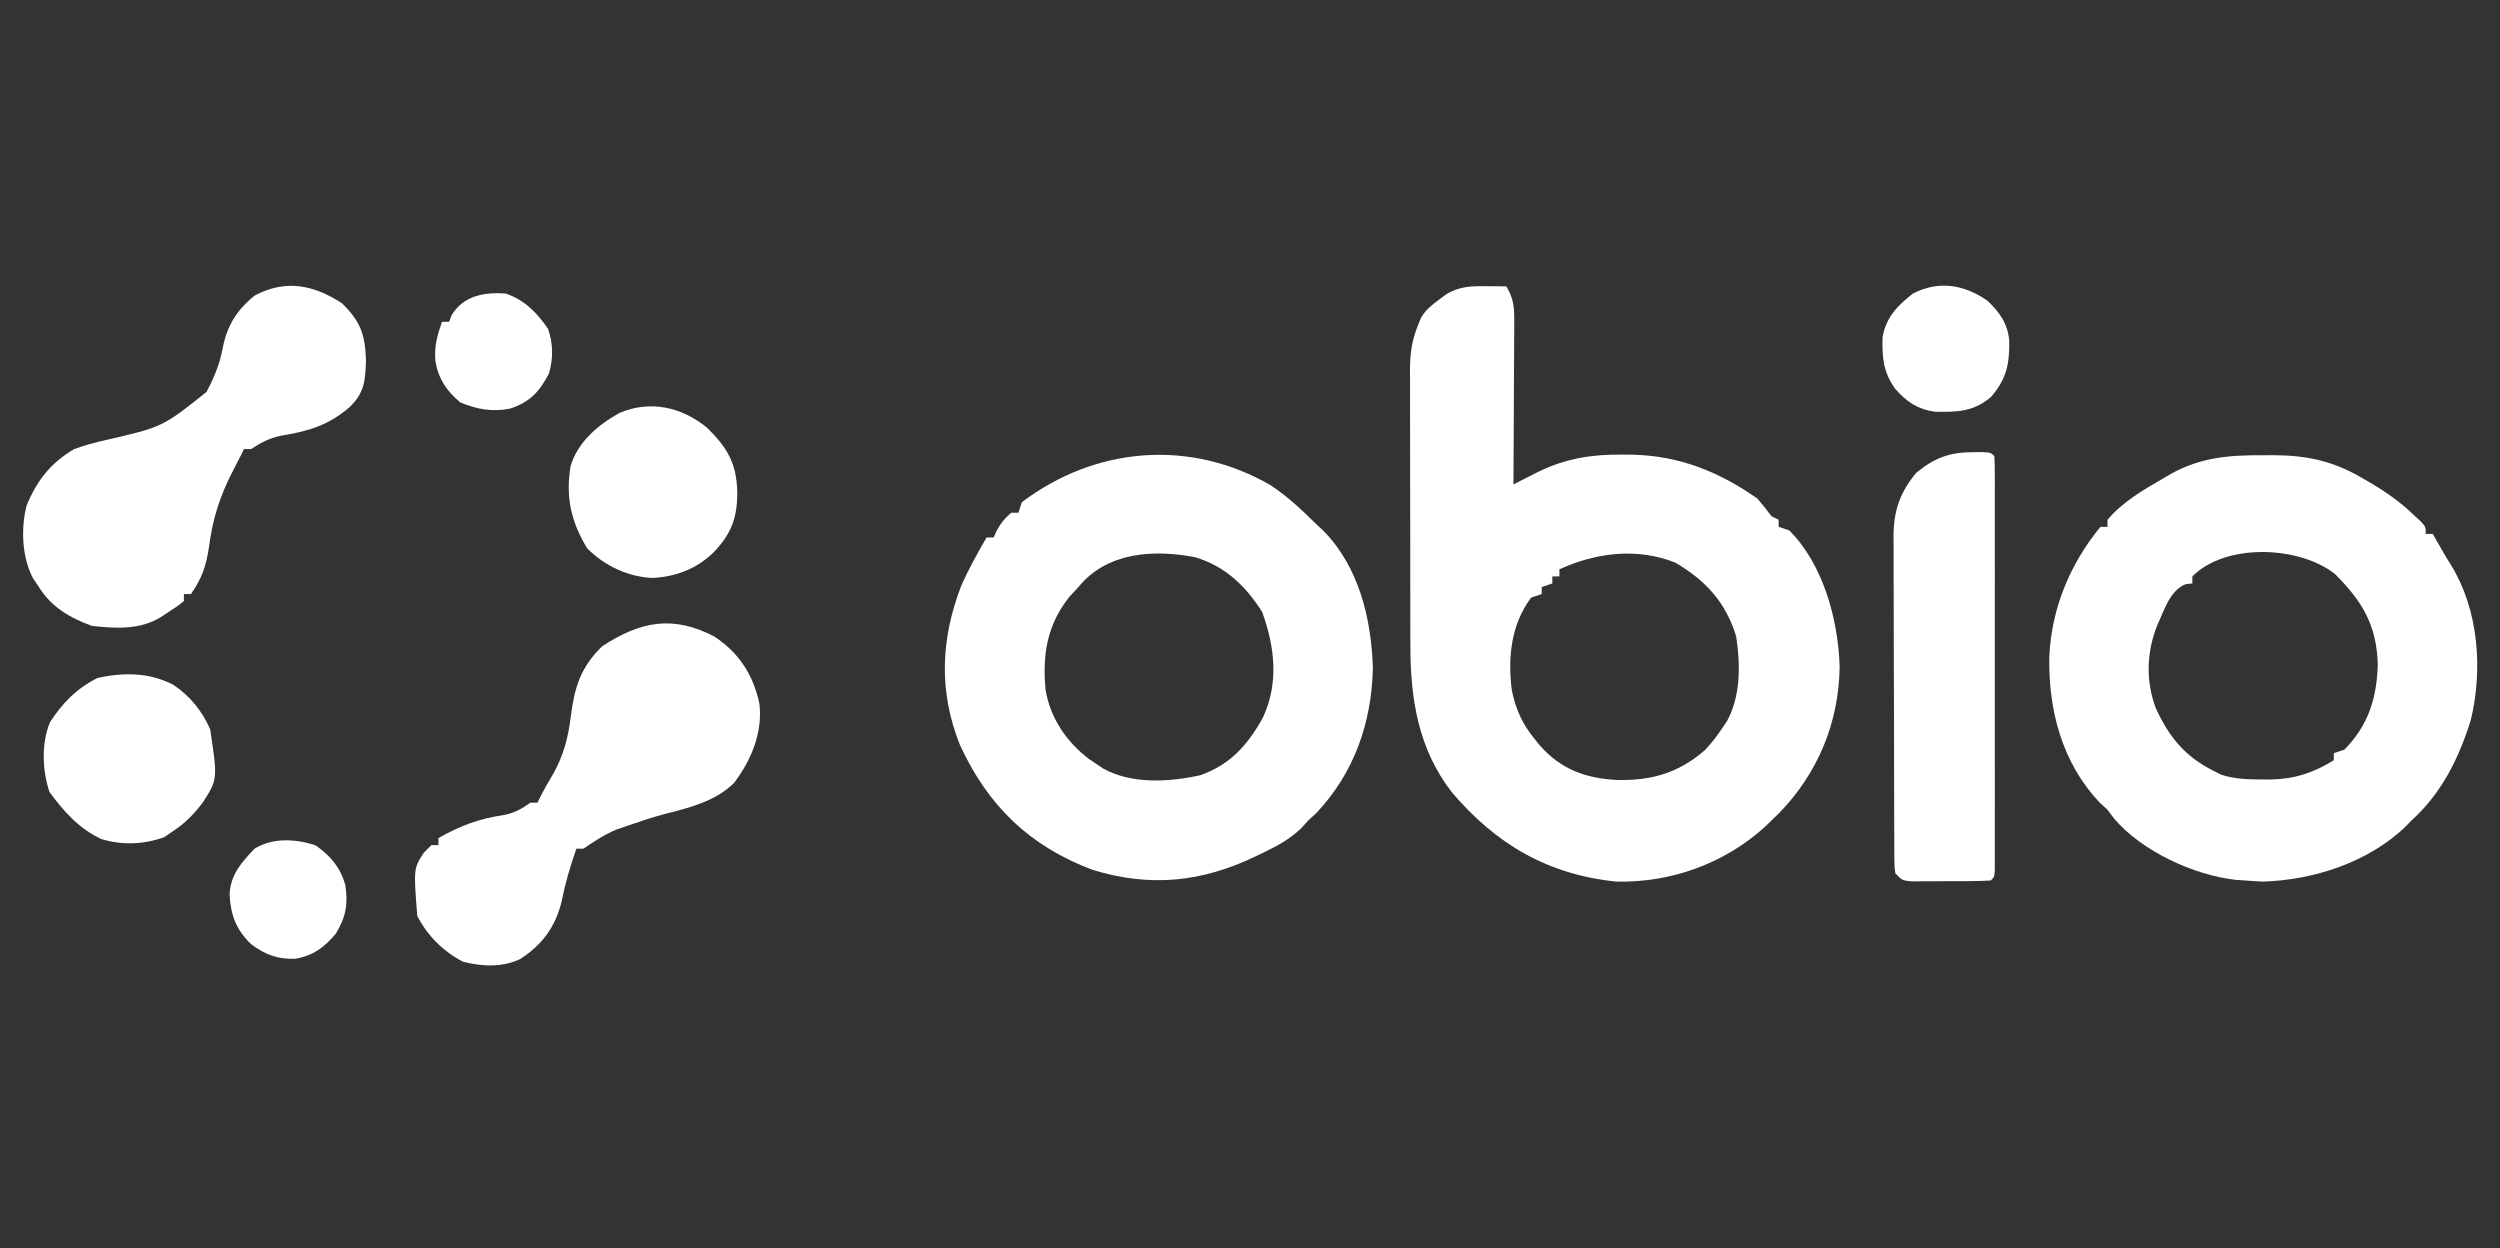 <?xml version="1.0" encoding="UTF-8"?>
<svg version="1.1" xmlns="http://www.w3.org/2000/svg" width="707" height="353">
<rect width="100%" height="100%" fill="#333333" stroke="none"/>
<path d="M0 0 C0.985 0.009 1.97 0.018 2.984 0.027 C4.106 0.045 4.106 0.045 5.25 0.062 C7.135 3.262 7.495 5.597 7.477 9.29 C7.477 10.331 7.477 11.372 7.477 12.444 C7.466 13.561 7.456 14.677 7.445 15.828 C7.442 16.977 7.44 18.125 7.437 19.309 C7.426 22.977 7.4 26.644 7.375 30.312 C7.365 32.799 7.356 35.286 7.348 37.773 C7.326 43.87 7.292 49.966 7.25 56.062 C7.914 55.722 8.579 55.382 9.264 55.032 C10.589 54.36 10.589 54.36 11.941 53.674 C12.811 53.231 13.682 52.787 14.579 52.331 C22.292 48.668 29.578 47.529 38.062 47.625 C39.51 47.639 39.51 47.639 40.986 47.652 C54.278 47.974 65.42 52.48 76.25 60.062 C77.629 61.692 78.974 63.352 80.25 65.062 C80.91 65.392 81.57 65.722 82.25 66.062 C82.25 66.722 82.25 67.382 82.25 68.062 C83.735 68.558 83.735 68.558 85.25 69.062 C94.883 78.669 99.118 94.386 99.5 107.625 C99.286 123.369 93.398 137.637 82.434 148.953 C81.713 149.649 80.992 150.345 80.25 151.062 C79.663 151.635 79.077 152.207 78.473 152.797 C67.016 163.256 51.851 168.725 36.363 168.375 C17.016 166.433 2.196 157.766 -10.289 142.965 C-19.738 130.66 -21.903 116.53 -21.895 101.507 C-21.899 100.599 -21.902 99.69 -21.905 98.754 C-21.915 95.78 -21.917 92.806 -21.918 89.832 C-21.921 87.752 -21.925 85.671 -21.928 83.591 C-21.934 79.245 -21.936 74.898 -21.935 70.552 C-21.935 64.987 -21.949 59.422 -21.966 53.857 C-21.977 49.567 -21.979 45.277 -21.979 40.986 C-21.98 38.934 -21.984 36.882 -21.992 34.83 C-22.002 31.963 -21.999 29.097 -21.993 26.23 C-21.999 25.386 -22.004 24.543 -22.01 23.674 C-21.985 19.068 -21.508 15.395 -19.75 11.062 C-19.459 10.344 -19.167 9.626 -18.867 8.887 C-17.496 6.648 -15.987 5.425 -13.875 3.875 C-13.197 3.366 -12.519 2.857 -11.82 2.332 C-7.938 -0.049 -4.491 -0.053 0 0 Z M20.25 80.062 C20.25 80.722 20.25 81.382 20.25 82.062 C19.59 82.062 18.93 82.062 18.25 82.062 C18.25 82.722 18.25 83.382 18.25 84.062 C17.26 84.392 16.27 84.722 15.25 85.062 C15.25 85.722 15.25 86.382 15.25 87.062 C14.26 87.392 13.27 87.722 12.25 88.062 C6.566 95.641 5.587 105.152 6.812 114.375 C7.935 119.774 9.783 123.793 13.25 128.062 C13.755 128.69 14.261 129.318 14.781 129.965 C20.787 136.664 27.566 139.13 36.411 139.635 C46.191 139.867 53.842 137.753 61.398 131.199 C63.249 129.251 64.76 127.296 66.25 125.062 C66.682 124.431 67.114 123.799 67.559 123.148 C71.552 115.991 71.458 107.005 70.25 99.062 C67.312 89.401 61.623 83.223 53.062 78.188 C42.262 73.867 30.6 75.331 20.25 80.062 Z " fill="#FFFFFF" transform="translate(420.75,80.938)"/>
<path d="M0 0 C4.666 3.124 8.65 6.809 12.625 10.758 C13.348 11.435 14.071 12.111 14.816 12.809 C24.938 23.007 28.478 37.81 28.875 51.82 C28.48 67.293 23.592 81.221 13 92.57 C11.824 93.653 11.824 93.653 10.625 94.758 C9.911 95.543 9.197 96.328 8.461 97.137 C5.161 100.186 1.898 101.961 -2.125 103.883 C-2.836 104.229 -3.547 104.575 -4.279 104.932 C-19.531 112.242 -34.025 113.757 -50.375 108.758 C-68.154 102.078 -79.988 90.697 -87.938 73.348 C-93.953 58.189 -93.325 43.596 -87.594 28.551 C-85.51 23.776 -82.987 19.26 -80.375 14.758 C-79.715 14.758 -79.055 14.758 -78.375 14.758 C-78.107 14.16 -77.839 13.562 -77.562 12.945 C-76.376 10.759 -75.279 9.344 -73.375 7.758 C-72.715 7.758 -72.055 7.758 -71.375 7.758 C-71.045 6.768 -70.715 5.778 -70.375 4.758 C-49.413 -11.028 -22.7 -13.132 0 0 Z M-54.375 28.758 C-55.221 29.665 -56.066 30.573 -56.938 31.508 C-63.246 39.453 -64.63 47.846 -63.688 57.795 C-62.417 65.758 -57.795 72.516 -51.477 77.355 C-50.783 77.818 -50.09 78.281 -49.375 78.758 C-48.743 79.19 -48.112 79.621 -47.461 80.066 C-39.353 84.59 -28.715 83.949 -19.891 81.98 C-11.406 78.955 -6.597 73.503 -2.258 65.766 C2.359 55.873 1.139 45.708 -2.438 35.82 C-7.118 28.422 -12.885 22.918 -21.355 20.348 C-33.094 18.055 -46.381 18.883 -54.375 28.758 Z " fill="#FFFFFF" transform="translate(359.375,137.242)"/>
<path d="M0 0 C0.933 -0.008 1.867 -0.015 2.828 -0.023 C12.397 0.003 19.869 1.633 28.125 6.5 C28.82 6.9 29.515 7.301 30.231 7.713 C34.947 10.485 39.074 13.415 43 17.25 C43.55 17.758 44.101 18.266 44.668 18.789 C46 20.25 46 20.25 46 22.25 C46.66 22.25 47.32 22.25 48 22.25 C48.935 23.878 49.868 25.508 50.789 27.145 C51.588 28.534 52.416 29.907 53.273 31.262 C60.96 43.862 62.179 60.573 58.754 74.824 C55.377 85.691 50.523 95.539 42 103.25 C41.227 104.047 41.227 104.047 40.438 104.859 C29.945 115.08 14.305 120.148 -0.125 120.562 C-1.752 120.491 -3.377 120.386 -5 120.25 C-5.897 120.192 -6.794 120.134 -7.719 120.074 C-19.583 118.751 -34.281 111.978 -42.125 102.75 C-42.744 101.925 -43.362 101.1 -44 100.25 C-45.176 99.167 -45.176 99.167 -46.375 98.062 C-56.892 86.794 -60.73 72.049 -60.455 56.987 C-59.889 43.496 -54.617 30.712 -46 20.25 C-45.34 20.25 -44.68 20.25 -44 20.25 C-44 19.59 -44 18.93 -44 18.25 C-39.687 13.128 -33.795 9.735 -28.062 6.438 C-27.079 5.86 -27.079 5.86 -26.076 5.271 C-17.665 0.581 -9.499 -0.079 0 0 Z M-20 34.25 C-20 34.91 -20 35.57 -20 36.25 C-20.596 36.309 -21.191 36.369 -21.805 36.43 C-26.39 38.143 -28.033 44.05 -30 48.25 C-32.966 55.799 -33.19 63.814 -30.375 71.438 C-26.678 79.582 -22.07 85.238 -14 89.25 C-13.272 89.615 -12.543 89.98 -11.793 90.355 C-7.96 91.583 -4.38 91.674 -0.375 91.688 C0.817 91.693 0.817 91.693 2.033 91.699 C8.845 91.566 14.169 89.846 20 86.25 C20 85.59 20 84.93 20 84.25 C20.99 83.92 21.98 83.59 23 83.25 C29.773 76.336 32.119 68.809 32.438 59.312 C32.171 48.065 28.06 41.31 20.312 33.562 C10.186 25.615 -10.487 24.737 -20 34.25 Z " fill="#FFFFFF" transform="translate(640,128.75)"/>
<path d="M0 0 C6.977 4.603 10.98 10.776 12.75 18.961 C13.75 27.119 10.478 34.911 5.629 41.367 C0.414 46.595 -7.041 48.44 -13.996 50.191 C-17.492 51.132 -20.891 52.254 -24.312 53.438 C-26.008 54.023 -26.008 54.023 -27.738 54.621 C-31.15 56.063 -33.945 57.924 -37 60 C-37.66 60 -38.32 60 -39 60 C-40.751 65.004 -42.161 69.798 -43.188 75 C-44.949 82.184 -48.712 87.242 -54.949 91.254 C-60.189 93.624 -65.493 93.344 -71 92 C-76.456 89.272 -81.246 84.507 -84 79 C-85.046 65.621 -85.046 65.621 -82.125 61.125 C-81.424 60.424 -80.722 59.722 -80 59 C-79.34 59 -78.68 59 -78 59 C-78 58.34 -78 57.68 -78 57 C-71.844 53.501 -66.426 51.498 -59.422 50.469 C-56.495 49.902 -54.418 48.716 -52 47 C-51.34 47 -50.68 47 -50 47 C-49.722 46.428 -49.443 45.855 -49.156 45.266 C-48.018 43.036 -46.771 40.905 -45.5 38.75 C-42.644 33.591 -41.333 28.702 -40.617 22.891 C-39.542 14.409 -37.873 8.768 -31.688 2.75 C-20.931 -4.254 -11.822 -6.139 0 0 Z " fill="#FFFFFF" transform="translate(202,180)"/>
<path d="M0 0 C5.345 5.201 6.587 8.929 6.812 16.312 C6.621 21.801 6.387 25.274 2.312 29.25 C-3.686 34.563 -9.622 36.233 -17.453 37.512 C-20.747 38.264 -22.871 39.437 -25.688 41.25 C-26.348 41.25 -27.008 41.25 -27.688 41.25 C-27.966 41.811 -28.244 42.371 -28.531 42.949 C-29.31 44.5 -30.102 46.044 -30.906 47.582 C-34.536 54.609 -36.515 60.895 -37.562 68.75 C-38.338 74.175 -39.565 77.774 -42.688 82.25 C-43.347 82.25 -44.008 82.25 -44.688 82.25 C-44.688 82.91 -44.688 83.57 -44.688 84.25 C-46.551 85.723 -46.551 85.723 -49 87.312 C-49.801 87.84 -50.601 88.367 -51.426 88.91 C-57.316 92.399 -64.067 91.986 -70.688 91.25 C-76.839 89.031 -82.197 85.921 -85.688 80.25 C-86.523 79.013 -86.523 79.013 -87.375 77.75 C-90.494 71.808 -90.823 63.651 -89.156 57.191 C-86.278 50.167 -82.264 45.054 -75.688 41.25 C-72.845 40.162 -69.96 39.447 -67 38.75 C-50.731 35.02 -50.731 35.02 -38.293 25.094 C-36.111 21.019 -34.538 17.171 -33.688 12.625 C-32.482 6.32 -29.633 1.798 -24.625 -2.188 C-15.967 -6.793 -8.035 -5.232 0 0 Z " fill="#FFFFFF" transform="translate(96.688,85.75)"/>
<path d="M0 0 C0.88 -0.003 1.761 -0.005 2.668 -0.008 C4.812 0.125 4.812 0.125 5.812 1.125 C5.911 2.666 5.939 4.212 5.939 5.756 C5.942 6.757 5.945 7.759 5.948 8.79 C5.946 9.898 5.944 11.005 5.942 12.146 C5.944 13.306 5.945 14.465 5.947 15.659 C5.952 19.512 5.949 23.366 5.945 27.219 C5.946 29.883 5.947 32.547 5.948 35.211 C5.95 40.803 5.948 46.396 5.943 51.988 C5.937 58.462 5.939 64.936 5.945 71.41 C5.949 76.959 5.95 82.508 5.947 88.057 C5.946 91.375 5.946 94.693 5.949 98.012 C5.951 101.709 5.947 105.406 5.942 109.104 C5.944 110.211 5.946 111.319 5.948 112.46 C5.944 113.962 5.944 113.962 5.939 115.494 C5.939 116.369 5.939 117.244 5.938 118.146 C5.812 120.125 5.812 120.125 4.812 121.125 C0.673 121.378 -3.479 121.31 -7.625 121.312 C-8.796 121.325 -9.967 121.337 -11.174 121.35 C-12.291 121.352 -13.408 121.353 -14.559 121.355 C-15.589 121.36 -16.62 121.364 -17.681 121.368 C-20.188 121.125 -20.188 121.125 -22.188 119.125 C-22.445 117.293 -22.445 117.293 -22.455 115.028 C-22.463 114.17 -22.472 113.312 -22.481 112.429 C-22.48 111.485 -22.479 110.542 -22.478 109.57 C-22.485 108.578 -22.491 107.586 -22.498 106.564 C-22.517 103.269 -22.521 99.974 -22.523 96.68 C-22.53 94.392 -22.537 92.105 -22.544 89.818 C-22.556 85.014 -22.559 80.211 -22.558 75.407 C-22.558 69.26 -22.585 63.114 -22.62 56.967 C-22.642 52.238 -22.646 47.51 -22.645 42.781 C-22.647 40.516 -22.656 38.25 -22.672 35.985 C-22.691 32.808 -22.685 29.633 -22.673 26.457 C-22.685 25.525 -22.696 24.594 -22.707 23.635 C-22.639 16.492 -20.855 11.309 -16.25 5.812 C-10.991 1.51 -6.729 -0.02 0 0 Z " fill="#FFFFFF" transform="translate(558.188,127.875)"/>
<path d="M0 0 C5.714 5.664 8.299 9.985 8.5 18.188 C8.53 25.284 6.886 29.834 2 35 C-2.79 39.79 -8.709 42.097 -15.438 42.438 C-22.353 42.187 -29.196 38.942 -34 34 C-38.512 26.46 -40.088 19.591 -38.645 10.848 C-36.635 4.037 -30.948 -0.793 -24.883 -4.184 C-16.13 -7.979 -7.128 -5.867 0 0 Z " fill="#FFFFFF" transform="translate(200,121)"/>
<path d="M0 0 C4.852 3.262 8.157 7.32 10.512 12.645 C12.632 26.781 12.632 26.781 8.387 33.395 C5.933 36.578 3.466 39.19 0.074 41.395 C-0.771 41.972 -1.617 42.55 -2.488 43.145 C-8.238 45.235 -14.413 45.467 -20.305 43.668 C-26.57 40.743 -30.868 35.902 -34.926 30.395 C-36.974 24.25 -37.278 16.684 -34.797 10.648 C-31.279 5.202 -27.103 0.946 -21.238 -1.918 C-13.821 -3.457 -6.854 -3.482 0 0 Z " fill="#FFFFFF" transform="translate(48.926,193.605)"/>
<path d="M0 0 C3.436 3.249 5.771 6.436 6.203 11.27 C6.325 17.89 5.505 22.091 1.062 27.25 C-3.875 31.44 -8.389 31.542 -14.727 31.449 C-19.65 30.774 -22.749 28.691 -26 25 C-29.477 20.171 -29.739 16.146 -29.613 10.309 C-28.572 4.692 -25.408 1.44 -21 -2 C-13.665 -5.742 -6.593 -4.52 0 0 Z " fill="#FFFFFF" transform="translate(562,85)"/>
<path d="M0 0 C4.204 2.962 6.946 6.145 8.387 11.148 C9.235 16.496 8.603 20.213 5.75 24.938 C2.523 28.801 -0.668 31.196 -5.688 32.062 C-10.647 32.282 -14.311 30.915 -18.25 27.938 C-22.448 23.906 -23.994 19.771 -24.316 14.004 C-24.136 8.388 -21.021 4.884 -17.25 0.938 C-12.044 -2.244 -5.625 -1.839 0 0 Z " fill="#FFFFFF" transform="translate(89.25,239.062)"/>
<path d="M0 0 C5.436 1.886 8.768 5.368 12 10 C13.441 14.323 13.506 18.229 12.25 22.625 C9.494 27.861 6.837 30.718 1.219 32.562 C-3.735 33.539 -8.205 32.758 -12.812 30.812 C-16.737 27.561 -19.036 24.094 -19.875 19.062 C-20.228 14.986 -19.357 11.832 -18 8 C-17.34 8 -16.68 8 -16 8 C-15.773 7.402 -15.546 6.804 -15.312 6.188 C-11.94 0.567 -6.048 -0.403 0 0 Z " fill="#FFFFFF" transform="translate(143,83)"/>
</svg>
